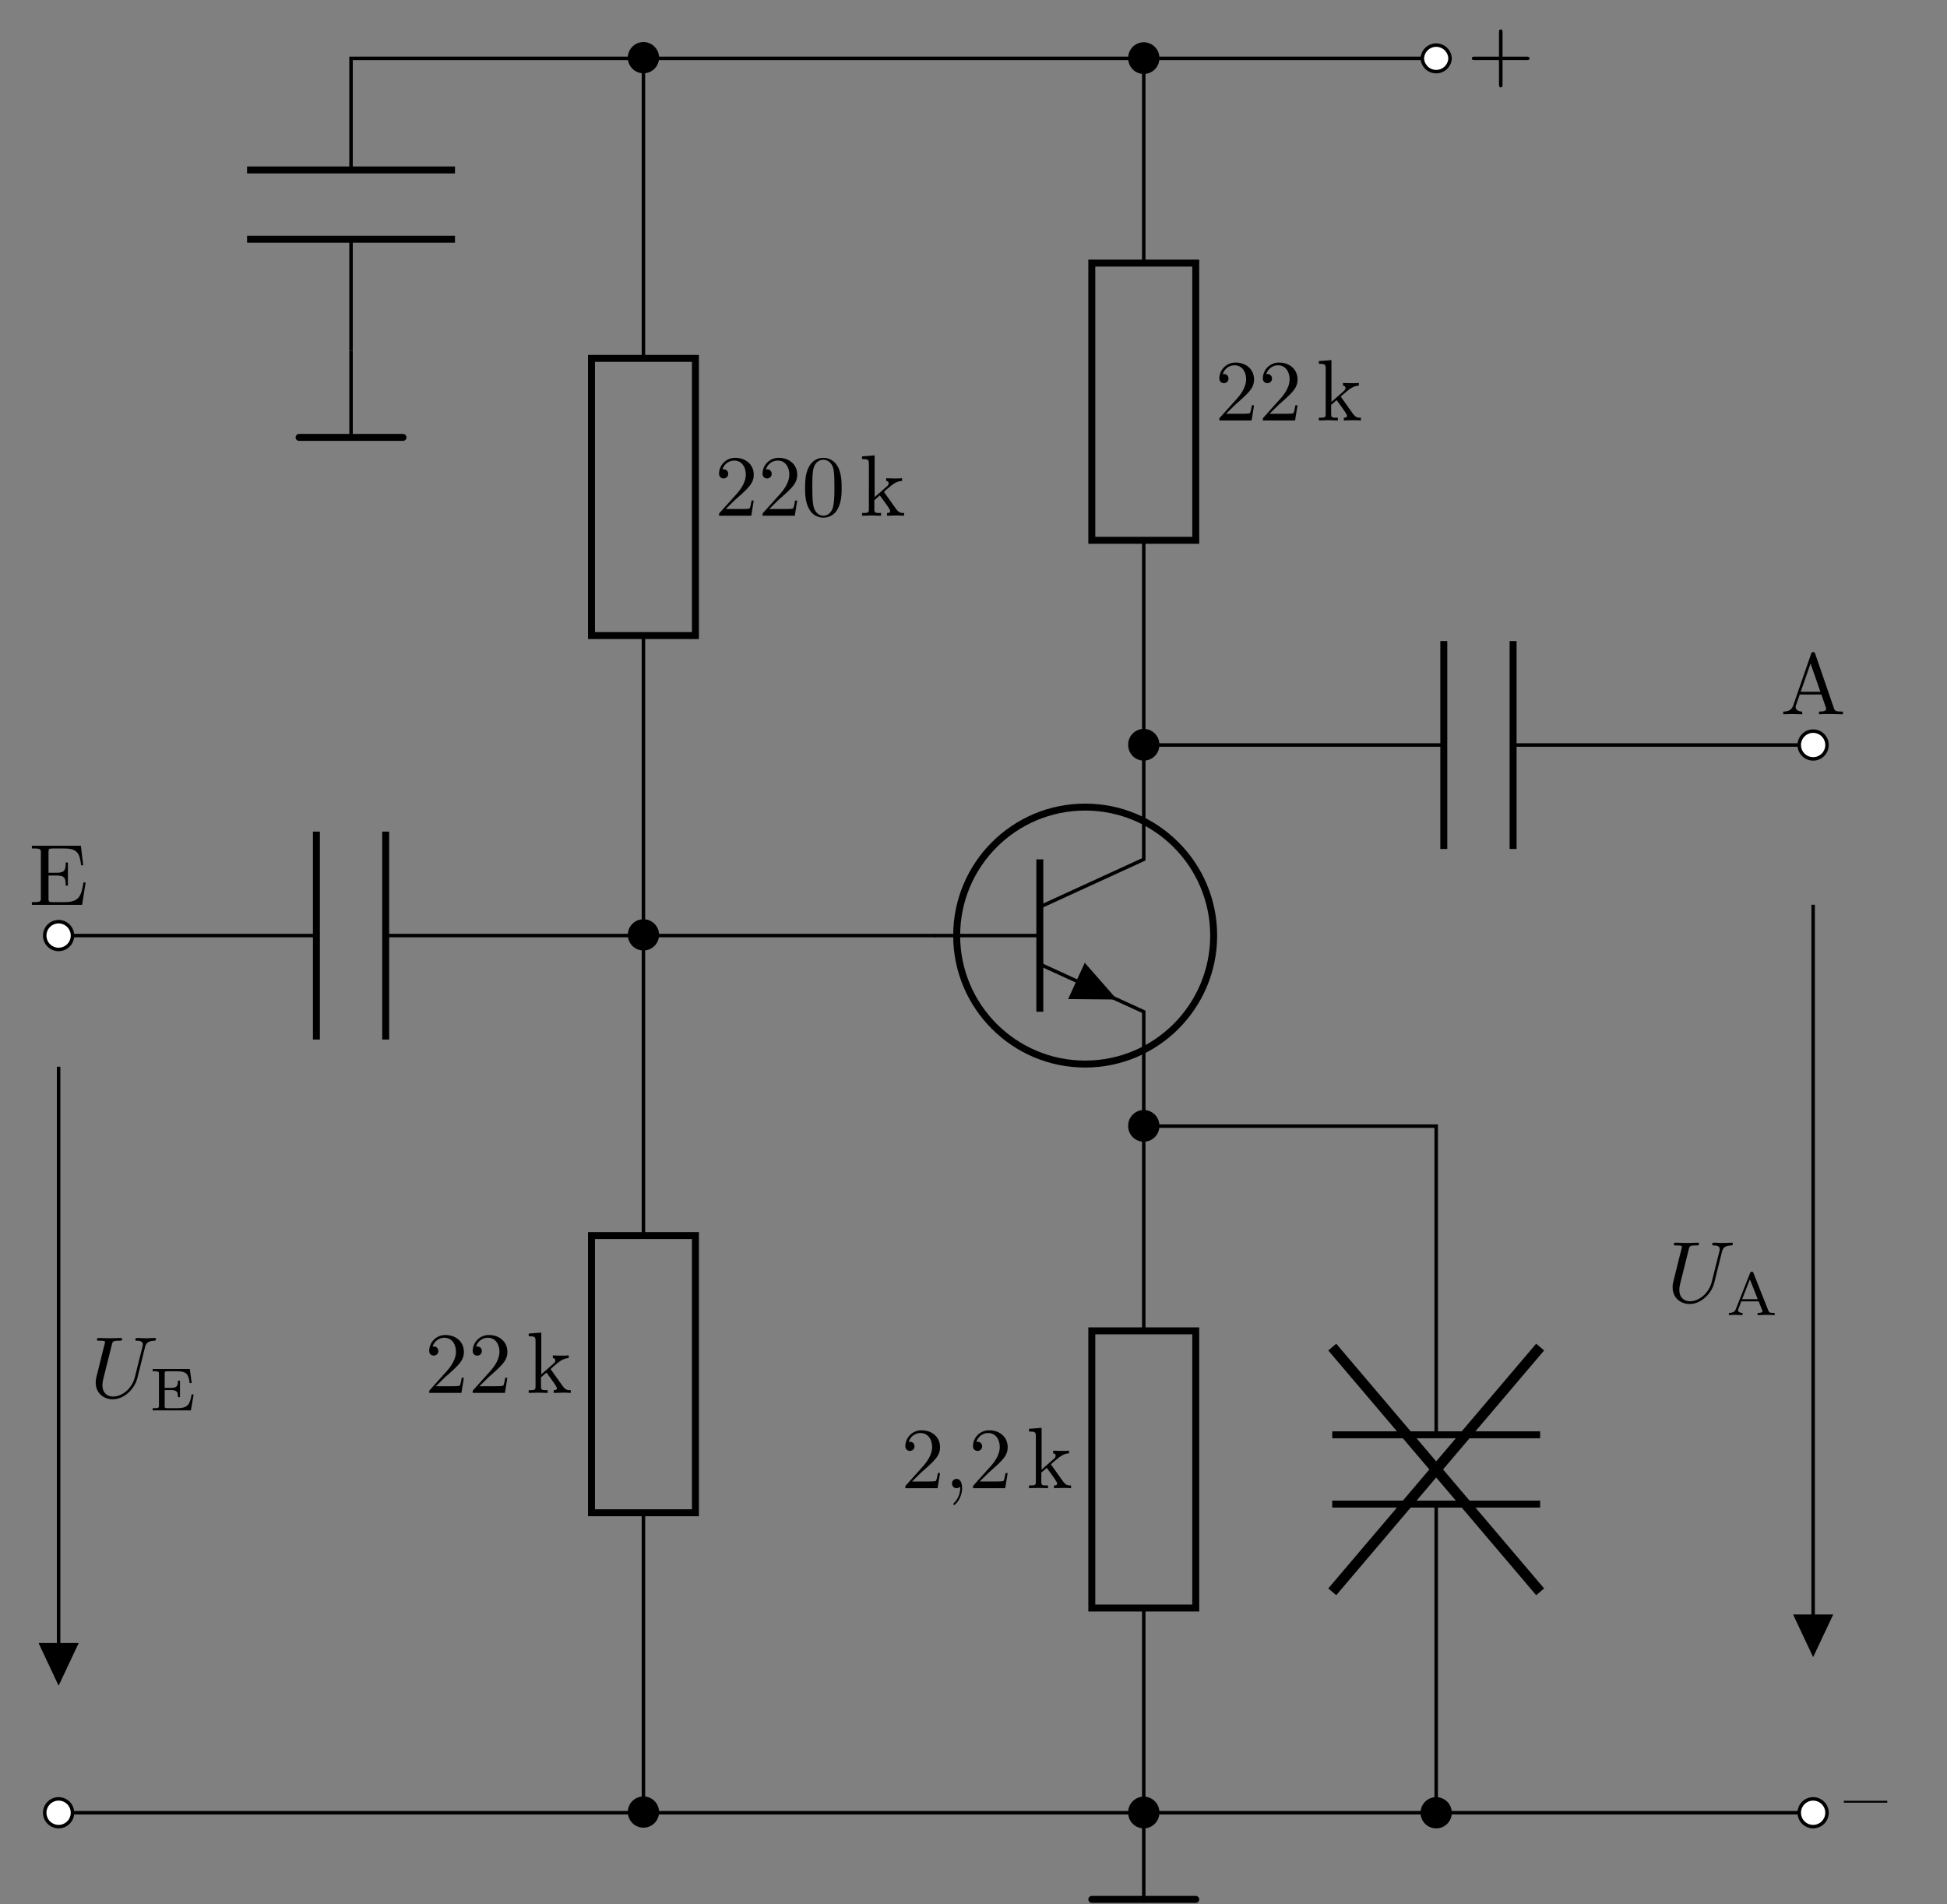 <svg xmlns="http://www.w3.org/2000/svg" xmlns:xlink="http://www.w3.org/1999/xlink" width="222.806" height="217.912"><rect width="100%" height="100%" fill="#808080" stroke="none"/><defs><path id="a" d="M4.969-2.531v-.219H0v.219Zm0 0"/><path id="m" d="M7.172-2.484c0-.203-.188-.203-.328-.203H4.078V-5.47c0-.14 0-.328-.203-.328s-.203.188-.203.328v2.782H.89c-.141 0-.328 0-.328.203 0 .187.187.187.328.187h2.78V.5c0 .14 0 .328.204.328.203 0 .203-.187.203-.328v-2.797h2.766c.14 0 .328 0 .328-.187m0 0"/><path id="n" d="M6.484-2.562h-.25c-.25 1.53-.468 2.25-2.187 2.25H2.734c-.468 0-.5-.063-.5-.391V-3.36h.907c.953 0 1.062.312 1.062 1.156h.25v-2.64h-.25c0 .859-.11 1.171-1.062 1.171h-.907v-2.39c0-.329.032-.391.5-.391h1.282c1.515 0 1.78.547 1.953 1.922h.234l-.266-2.235H.329v.313h.235c.765 0 .796.11.796.469v5.203c0 .36-.03.469-.796.469H.328V0h5.75Zm0 0"/><path id="o" d="M7.14 0v-.312h-.187c-.594 0-.734-.063-.844-.391L3.97-6.922c-.063-.14-.078-.203-.235-.203-.156 0-.187.063-.234.203L1.438-.969c-.188.5-.579.657-1.125.657V0l1.015-.031L2.484 0v-.312c-.5 0-.75-.25-.75-.5 0-.032 0-.141.016-.157l.453-1.297h2.469L5.203-.75c0 .047.016.11.016.14 0 .298-.547.298-.813.298V0c.344-.031 1.047-.031 1.422-.031ZM4.564-2.578h-2.25l1.124-3.234Zm0 0"/><path id="b" d="M6.313-5.75c.109-.406.28-.703 1.078-.734.046 0 .172-.016.172-.203 0-.016 0-.11-.125-.11-.329 0-.672.031-1.016.031s-.703-.03-1.031-.03c-.063 0-.188 0-.188.202 0 .11.11.11.188.11.562 0 .672.218.672.437a.914.914 0 0 1-.032.203l-.89 3.547C4.797-.953 3.656-.094 2.656-.094c-.672 0-1.219-.437-1.219-1.297 0-.015 0-.328.11-.765l.969-3.875c.093-.36.109-.453.843-.453.25 0 .329 0 .329-.203 0-.11-.11-.11-.141-.11-.266 0-.985.031-1.266.031-.297 0-1-.03-1.281-.03-.078 0-.187 0-.187.202 0 .11.078.11.265.11.031 0 .219 0 .39.015.173.016.266.032.266.157 0 .062-.109.484-.171.703l-.22.875c-.093.39-.562 2.28-.609 2.468-.062.282-.062.422-.062.579 0 1.203.906 1.906 1.953 1.906 1.25 0 2.484-1.125 2.813-2.438Zm0 0"/><path id="e" d="M2.016-.016c0-.656-.25-1.046-.625-1.046a.517.517 0 0 0-.532.53c0 .266.204.532.532.532a.62.62 0 0 0 .343-.125c.032-.031.032-.031.047-.031.016 0 .016 0 .016.14 0 .75-.344 1.344-.672 1.672-.11.11-.11.125-.11.157 0 .062.048.109.094.109.11 0 .907-.766.907-1.938m0 0"/><path id="c" d="M5.078-1.828h-.234C4.656-.781 4.5-.25 3.204-.25H2.108c-.328 0-.343-.062-.343-.266v-1.812h.703c.703 0 .812.203.812.812h.235v-1.89H3.28c0 .61-.11.828-.812.828h-.703v-1.625c0-.219.015-.281.343-.281h1.047c1.14 0 1.344.375 1.469 1.359h.234l-.218-1.61H.39v.25h.172c.53 0 .546.079.546.313v3.61c0 .234-.015.312-.546.312H.39V0h4.375Zm0 0"/><path id="p" d="M3.125-4.812c-.031-.11-.062-.157-.187-.157-.141 0-.157.047-.204.157L1.125-.734C1.063-.562.938-.25.313-.25V0c.234-.016.484-.031.718-.031.282 0 .797.031.844.031v-.25c-.312 0-.516-.14-.516-.328 0-.063.016-.078.047-.14l.328-.86H3.72l.406 1.016c0 .03.031.078.031.109 0 .203-.375.203-.562.203V0c.344-.016.797-.031 1.031-.031.328 0 .86.031.922.031v-.25h-.125c-.469 0-.516-.078-.594-.266Zm-.406.718.89 2.266H1.83Zm0 0"/><path id="d" d="m1.266-.766 1.047-1.03c1.562-1.376 2.156-1.907 2.156-2.907 0-1.125-.89-1.922-2.11-1.922A1.83 1.83 0 0 0 .5-4.828c0 .562.5.562.531.562.157 0 .516-.125.516-.53a.504.504 0 0 0-.531-.516H.89c.218-.641.765-1 1.343-1 .907 0 1.329.796 1.329 1.609 0 .797-.5 1.594-1.047 2.203L.609-.375C.5-.265.5-.235.5 0h3.688l.28-1.734h-.25c-.046.297-.124.734-.218.89-.062.078-.719.078-.937.078Zm0 0"/><path id="f" d="M1.063-.75c0 .438-.11.438-.782.438V0c.328-.016.797-.031 1.078-.031.297 0 .704.015 1.094.031v-.312c-.656 0-.765 0-.765-.438v-1.031l.625-.547C3.078-1.281 3.5-.718 3.5-.531c0 .187-.172.219-.36.219V0c.282-.016.876-.031 1.079-.031.297 0 .578.015.875.031v-.312c-.375 0-.594 0-.969-.532L2.859-2.625c-.015-.016-.062-.078-.062-.11 0-.03.703-.624.812-.703.625-.515 1.032-.53 1.25-.546v-.313c-.296.031-.421.031-.703.031-.36 0-.968-.015-1.11-.03v.312c.188.015.282.125.282.25 0 .203-.14.328-.219.39L1.72-2.125v-4.781l-1.438.11v.312c.688 0 .782.062.782.547Zm0 0"/><path id="j" d="M4.578-3.187c0-.797-.047-1.594-.39-2.329-.47-.953-1.282-1.109-1.704-1.109-.593 0-1.312.25-1.734 1.188-.312.687-.36 1.453-.36 2.25 0 .75.032 1.64.454 2.406.422.797 1.14 1 1.64 1 .532 0 1.282-.203 1.72-1.156.327-.688.374-1.47.374-2.25M2.484 0c-.39 0-.984-.25-1.156-1.203-.11-.594-.11-1.516-.11-2.094 0-.64 0-1.297.079-1.844.187-1.171.937-1.265 1.187-1.265.329 0 .985.172 1.172 1.156.094.563.094 1.313.094 1.953 0 .735 0 1.422-.11 2.047C3.5-.297 2.923 0 2.485 0m0 0"/><clipPath id="g"><path d="M130 207h2v10.773h-2Zm0 0"/></clipPath><clipPath id="h"><path d="M124 216h14v1.773h-14Zm0 0"/></clipPath><clipPath id="i"><path d="M66 .05h15V14H66Zm0 0"/></clipPath><clipPath id="k"><path d="M123 .05h16V14h-16Zm0 0"/></clipPath><clipPath id="l"><path d="M157 .05h15V14h-15Zm0 0"/></clipPath></defs><path fill="none" stroke="#000" stroke-miterlimit="10" stroke-width=".399" d="M6.707 207.46h33.465m0 0h100.39m0 0h66.926"/><path fill="#FFF" stroke="#000" stroke-miterlimit="10" stroke-width=".399" d="M8.293 207.46a1.587 1.587 0 1 0-3.174.003 1.587 1.587 0 0 0 3.174-.002Zm0 0"/><path stroke="#000" stroke-miterlimit="10" stroke-width=".399" d="M75.219 207.46a1.587 1.587 0 1 0-3.17.002 1.587 1.587 0 0 0 3.17-.001Zm0 0"/><path fill="#FFF" stroke="#000" stroke-miterlimit="10" stroke-width=".399" d="M209.074 207.46a1.587 1.587 0 1 0-3.174.003 1.587 1.587 0 0 0 3.174-.002Zm0 0"/><use xlink:href="#a" x="211.002" y="208.841"/><path fill="none" stroke="#000" stroke-miterlimit="10" stroke-width=".399" d="M6.707 122.082v70.371m0-85.383h29.5m7.93 0h46.23m0 0h16.73"/><path stroke="#000" stroke-miterlimit="10" stroke-width=".399" d="M6.707 188.238h-1.98l1.98 4.215 1.984-4.215Zm0 0"/><use xlink:href="#b" x="10.285" y="159.923"/><use xlink:href="#c" x="17.081" y="161.415"/><path fill="none" stroke="#000" stroke-miterlimit="10" stroke-width=".796" d="M36.207 95.176v23.793m7.93-23.793v23.793"/><path fill="#FFF" stroke="#000" stroke-miterlimit="10" stroke-width=".399" d="M8.293 107.07a1.587 1.587 0 1 0-3.174.003 1.587 1.587 0 0 0 3.174-.003Zm0 0"/><path stroke="#000" stroke-miterlimit="10" stroke-width=".399" d="M75.219 107.07a1.587 1.587 0 1 0-3.17.002 1.587 1.587 0 0 0 3.17-.002Zm0 0"/><path fill="none" stroke="#000" stroke-miterlimit="10" stroke-width=".796" d="M138.887 107.07c0-8.12-6.586-14.703-14.707-14.703s-14.703 6.582-14.703 14.703c0 8.121 6.582 14.707 14.703 14.707 8.12 0 14.707-6.586 14.707-14.707Zm0 0"/><path fill="none" stroke="#000" stroke-miterlimit="10" stroke-width=".399" d="M130.887 85.063v13.285l-11.895 5.453"/><path fill="none" stroke="#000" stroke-miterlimit="10" stroke-width=".796" d="M118.992 98.348v17.445"/><path fill="none" stroke="#000" stroke-miterlimit="10" stroke-width=".399" d="m118.992 110.344 11.895 5.449v13.285"/><path d="m123.184 112.262.953-2.075 3.687 4.204-5.594-.051Zm0 0"/><path fill="none" stroke="#000" stroke-miterlimit="10" stroke-width=".399" d="M118.992 107.07h-12.094M130.887 128.879v23.43m0 31.722v23.43"/><path fill="none" stroke="#000" stroke-miterlimit="10" stroke-width=".796" d="M124.941 184.031V152.31h11.895v31.722Zm0 0"/><path stroke="#000" stroke-miterlimit="10" stroke-width=".399" d="M132.473 207.46a1.585 1.585 0 1 0-3.168 0c0 .88.707 1.587 1.582 1.587.879 0 1.586-.707 1.586-1.586Zm0 0"/><use xlink:href="#d" x="103.104" y="170.317"/><use xlink:href="#e" x="108.081" y="170.317"/><use xlink:href="#d" x="110.845" y="170.317"/><use xlink:href="#f" x="117.475" y="170.317"/><g clip-path="url(#g)"><path fill="none" stroke="#000" stroke-miterlimit="10" stroke-width=".399" d="M130.887 207.46v9.915"/></g><g clip-path="url(#h)"><path fill="none" stroke="#000" stroke-linecap="round" stroke-miterlimit="10" stroke-width=".796" d="M124.941 217.375h11.895"/></g><path fill="none" stroke="#000" stroke-miterlimit="10" stroke-width=".399" d="M130.887 85.262h34.336m7.93 0h34.335"/><path fill="none" stroke="#000" stroke-miterlimit="10" stroke-width=".796" d="M165.223 73.367V97.16m7.93-23.793V97.16"/><path stroke="#000" stroke-miterlimit="10" stroke-width=".399" d="M132.473 85.262a1.585 1.585 0 1 0-3.168 0c0 .879.707 1.586 1.582 1.586.879 0 1.586-.707 1.586-1.586Zm0 0"/><path fill="#FFF" stroke="#000" stroke-miterlimit="10" stroke-width=".399" d="M209.074 85.262a1.587 1.587 0 1 0-3.174.002 1.587 1.587 0 0 0 3.174-.002Zm0 0"/><path fill="none" stroke="#000" stroke-miterlimit="10" stroke-width=".399" d="M130.887 128.879h16.734m0 0h16.73v35.328m0 7.93v35.324"/><path stroke="#000" stroke-miterlimit="10" stroke-width=".399" d="M132.473 128.879a1.585 1.585 0 1 0-3.168 0 1.584 1.584 0 1 0 3.168 0Zm0 0"/><path fill="none" stroke="#000" stroke-miterlimit="10" stroke-width=".796" d="M176.246 164.207h-23.789m23.79 7.93h-23.79"/><path stroke="#000" stroke-miterlimit="10" stroke-width=".399" d="M165.937 207.46a1.587 1.587 0 1 0-3.174.003 1.587 1.587 0 0 0 3.174-.002Zm0 0"/><path fill="none" stroke="#000" stroke-miterlimit="10" stroke-width=".399" d="M73.633 107.07v34.336m0 31.723v34.332"/><path fill="none" stroke="#000" stroke-miterlimit="10" stroke-width=".796" d="M67.687 173.129v-31.723h11.895v31.723Zm0 0"/><use xlink:href="#d" x="48.616" y="159.413"/><use xlink:href="#d" x="53.593" y="159.413"/><use xlink:href="#f" x="60.222" y="159.413"/><path fill="none" stroke="#000" stroke-miterlimit="10" stroke-width=".399" d="M73.633 107.07V72.738m0-31.722V6.68h28.629m0 0h28.625v23.433m0 31.719v23.43"/><path fill="none" stroke="#000" stroke-miterlimit="10" stroke-width=".796" d="M79.582 41.016v31.722H67.687V41.016Zm0 0"/><path d="M75.219 6.68a1.587 1.587 0 1 0-3.17.002 1.587 1.587 0 0 0 3.17-.002m0 0"/><g clip-path="url(#i)"><path fill="none" stroke="#000" stroke-miterlimit="10" stroke-width=".399" d="M75.219 6.68a1.587 1.587 0 1 0-3.17.002 1.587 1.587 0 0 0 3.17-.002Zm0 0"/></g><use xlink:href="#d" x="81.785" y="59.023"/><use xlink:href="#d" x="86.762" y="59.023"/><use xlink:href="#j" x="91.739" y="59.023"/><use xlink:href="#f" x="98.368" y="59.023"/><path fill="none" stroke="#000" stroke-miterlimit="10" stroke-width=".796" d="M124.941 61.832V30.113h11.895v31.719Zm0 0"/><use xlink:href="#d" x="139.038" y="48.12"/><use xlink:href="#d" x="144.015" y="48.12"/><use xlink:href="#f" x="150.644" y="48.12"/><path fill="none" stroke="#000" stroke-miterlimit="10" stroke-width=".399" d="M73.633 6.68h-16.73m0 0H40.171v12.77m0 7.929v12.766"/><path fill="none" stroke="#000" stroke-miterlimit="10" stroke-width=".796" d="M52.066 19.45H28.273m23.793 7.929H28.273"/><path fill="none" stroke="#000" stroke-miterlimit="10" stroke-width=".399" d="M40.172 40.145v9.914"/><path fill="none" stroke="#000" stroke-linecap="round" stroke-miterlimit="10" stroke-width=".796" d="M34.223 50.059h11.894"/><path fill="none" stroke="#000" stroke-miterlimit="10" stroke-width=".399" d="M130.887 6.68h16.734m0 0h16.73"/><path d="M132.473 6.68a1.585 1.585 0 1 0-3.168 0 1.584 1.584 0 1 0 3.168 0m0 0"/><g clip-path="url(#k)"><path fill="none" stroke="#000" stroke-miterlimit="10" stroke-width=".399" d="M132.473 6.68a1.585 1.585 0 1 0-3.168 0 1.584 1.584 0 1 0 3.168 0Zm0 0"/></g><path fill="#FFF" d="M165.938 6.68a1.587 1.587 0 0 0-3.172 0 1.587 1.587 0 0 0 3.172 0m0 0"/><g clip-path="url(#l)"><path fill="none" stroke="#000" stroke-miterlimit="10" stroke-width=".399" d="M165.937 6.68a1.587 1.587 0 0 0-3.171 0 1.587 1.587 0 0 0 3.171 0Zm0 0"/></g><use xlink:href="#m" x="167.867" y="9.172"/><use xlink:href="#n" x="3.318" y="103.557"/><use xlink:href="#o" x="203.754" y="81.749"/><path fill="none" stroke="#000" stroke-miterlimit="10" stroke-width=".399" d="M207.488 103.543v85.64"/><path stroke="#000" stroke-miterlimit="10" stroke-width=".399" d="M207.488 184.969h-1.98l1.98 4.215 1.985-4.215Zm0 0"/><use xlink:href="#b" x="190.738" y="149.018"/><use xlink:href="#p" x="197.534" y="150.511"/><path fill="none" stroke="#000" stroke-miterlimit="10" stroke-width="1.195" d="m176.246 154.168-23.789 28.008M152.457 154.168l23.79 28.008"/></svg>